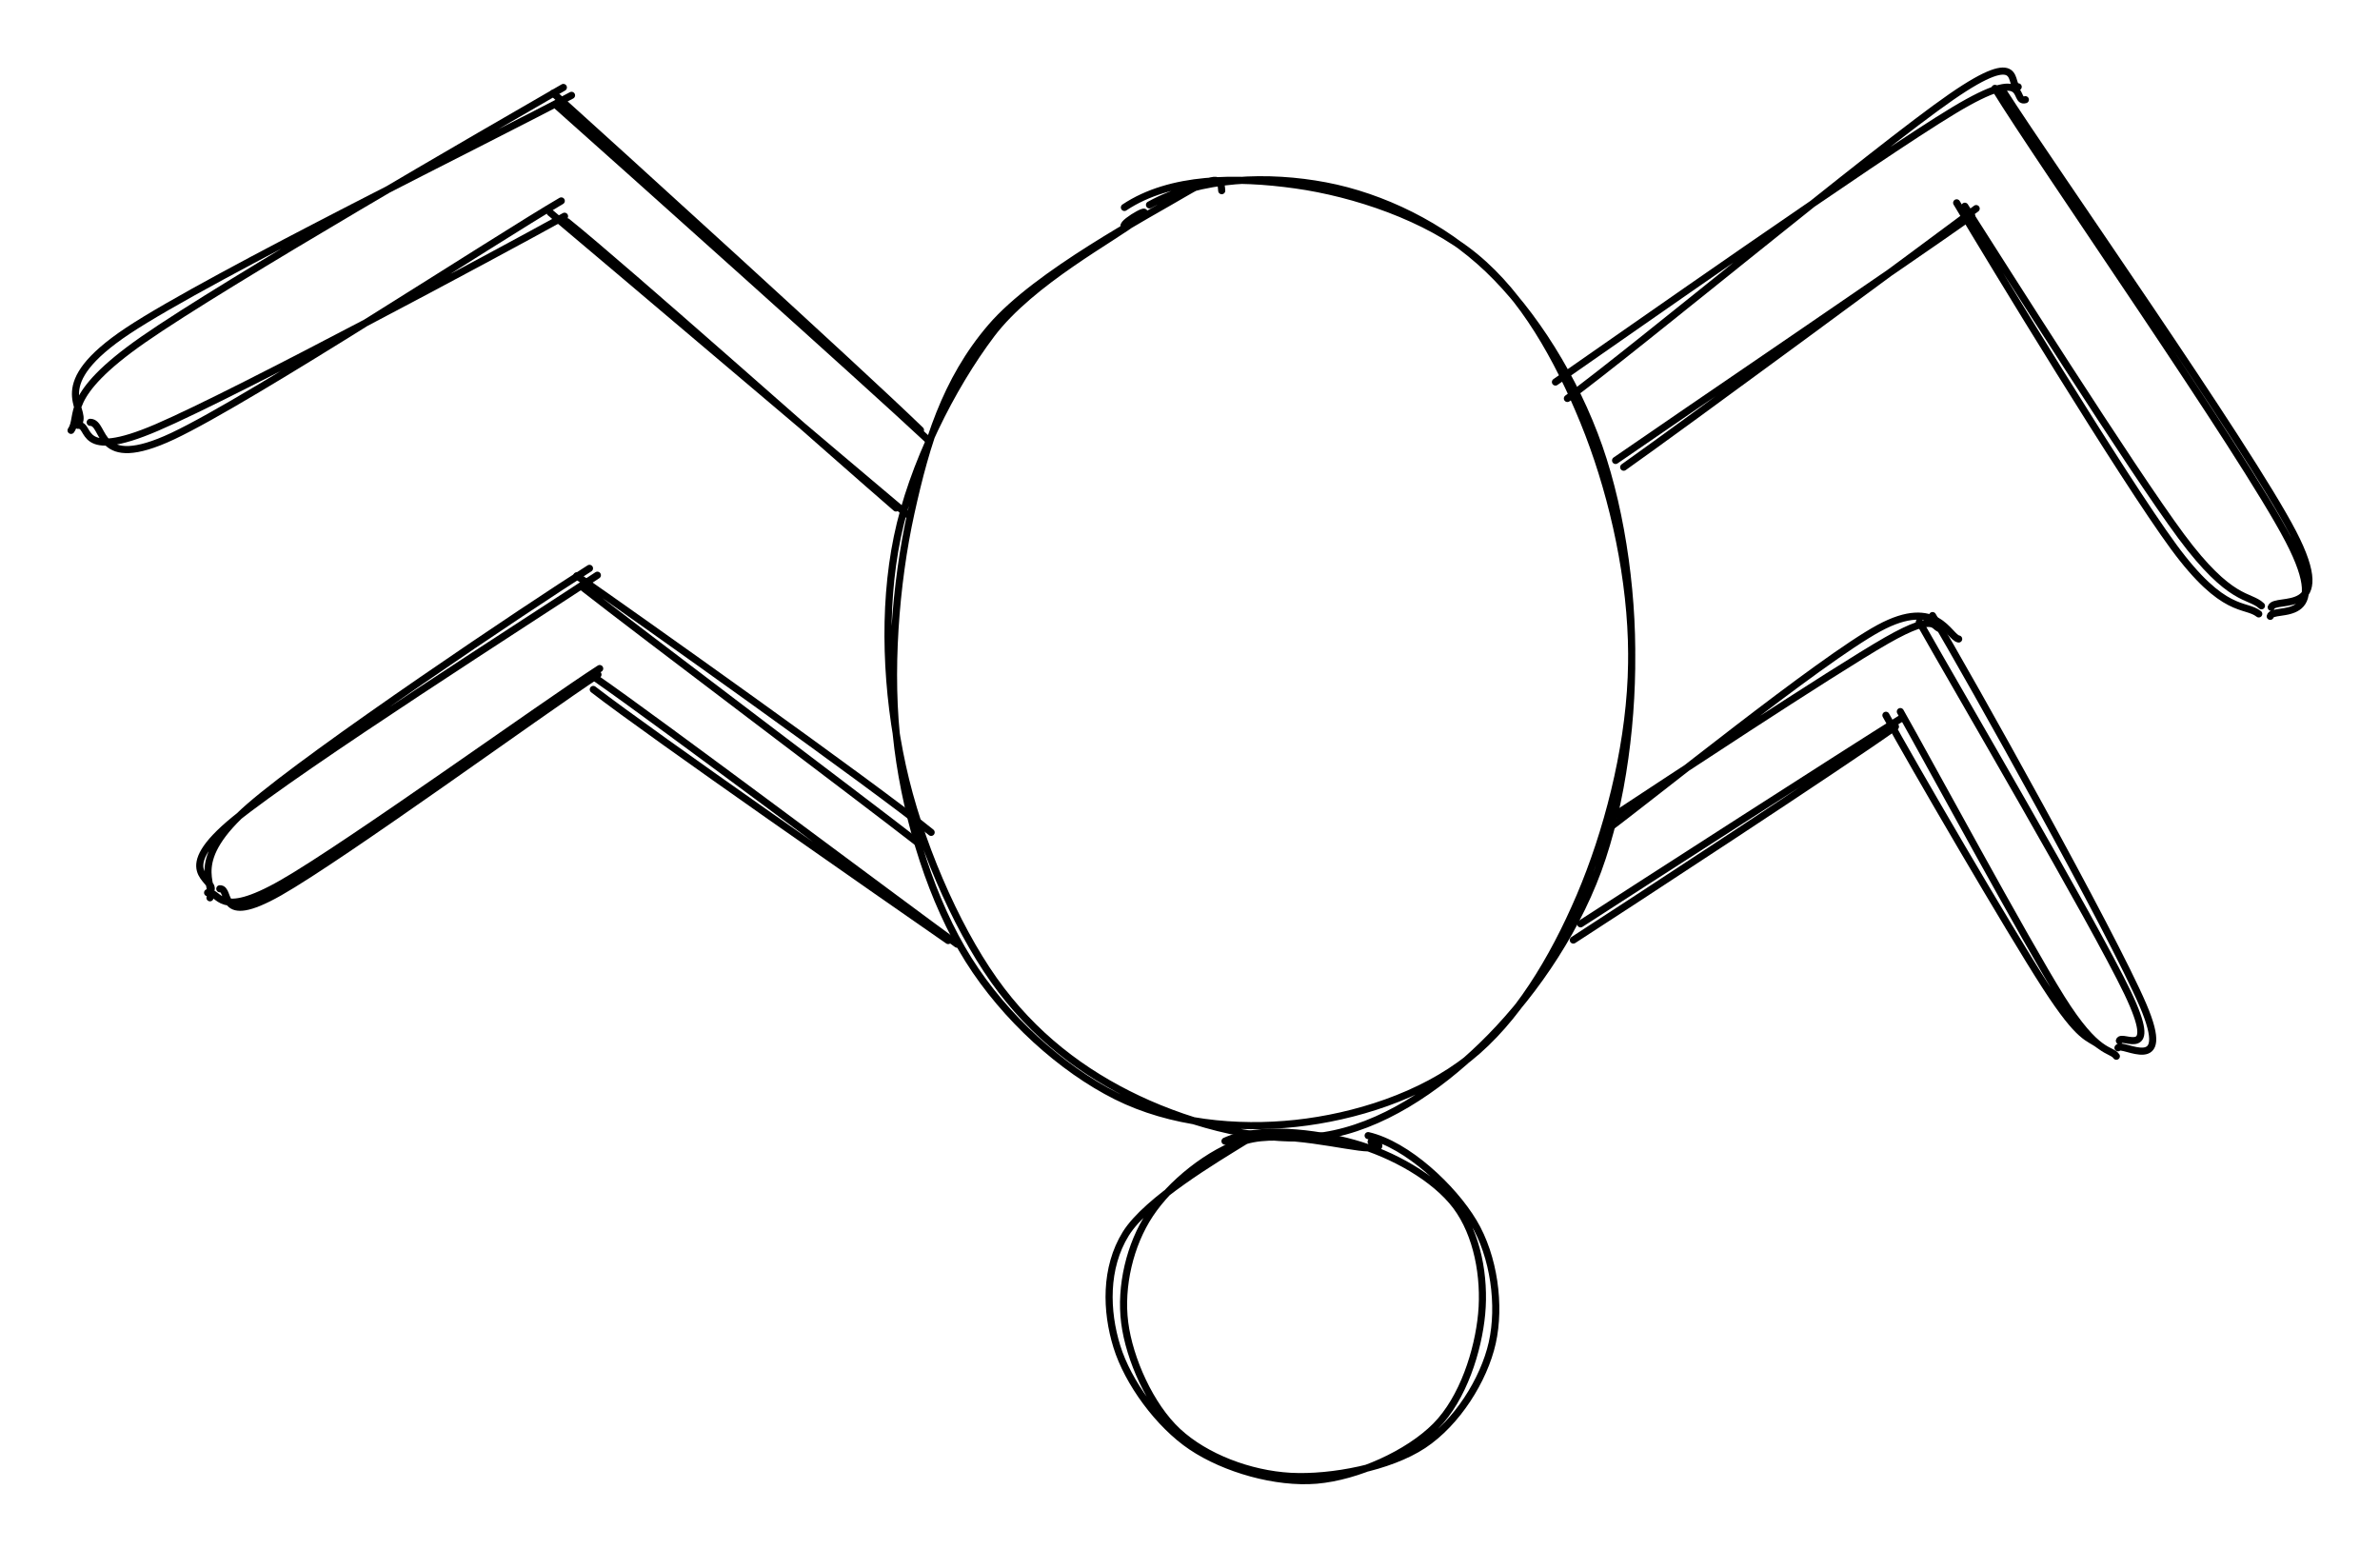 <svg version="1.1" xmlns="http://www.w3.org/2000/svg" viewBox="0 0 334.827 217.923" width="334.827" height="217.923">
  <!-- svg-source:excalidraw -->
  
  <defs>
    <style class="style-fonts">
      @font-face {
        font-family: "Virgil";
        src: url("https://excalidraw.com/Virgil.woff2");
      }
      @font-face {
        font-family: "Cascadia";
        src: url("https://excalidraw.com/Cascadia.woff2");
      }
    </style>
  </defs>
  <g stroke-linecap="round" transform="translate(125.416 24.723) rotate(0 52.4 67.2)"><path d="M36.3 4.1 C43.4 0.15, 53.12 -0.09, 61.06 1.42 C69 2.93, 77.52 7.01, 83.93 13.13 C90.34 19.25, 96.17 28.57, 99.53 38.15 C102.88 47.72, 104.51 60.05, 104.07 70.59 C103.62 81.12, 100.66 92.44, 96.86 101.36 C93.05 110.29, 87.89 118.82, 81.22 124.14 C74.56 129.47, 65.14 132.42, 56.87 133.31 C48.6 134.2, 39.28 133.31, 31.61 129.47 C23.94 125.63, 15.96 118.44, 10.84 110.29 C5.72 102.13, 2.25 91.03, 0.9 80.55 C-0.45 70.07, 0.56 57.3, 2.74 47.43 C4.92 37.55, 7.57 28.8, 14.01 21.29 C20.45 13.78, 35.97 5.58, 41.37 2.38 C46.78 -0.81, 46.34 1.21, 46.46 2.1 M32.77 4.46 C39.28 0.12, 48.62 0.14, 56.84 1.29 C65.06 2.44, 75.34 5.83, 82.1 11.39 C88.86 16.94, 93.73 25.62, 97.4 34.61 C101.07 43.61, 103.77 54.82, 104.1 65.34 C104.42 75.86, 102.88 88.22, 99.38 97.73 C95.87 107.24, 89.5 116.17, 83.07 122.38 C76.64 128.6, 68.88 133.79, 60.82 135.04 C52.76 136.29, 42.42 133.53, 34.69 129.88 C26.96 126.23, 19.94 120.95, 14.41 113.15 C8.89 105.35, 3.8 93.45, 1.54 83.06 C-0.73 72.68, -1.27 60.97, 0.82 50.84 C2.91 40.71, 8.45 29.74, 14.07 22.29 C19.7 14.84, 31.47 8.67, 34.58 6.14 C37.68 3.61, 32.42 6.5, 32.72 7.1" stroke="#000000" stroke-width="1" fill="none"></path></g><g stroke-linecap="round" transform="translate(156.616 159.123) rotate(0 26.4 24.4)"><path d="M15.72 1.41 C20.46 -0.75, 28.44 0.19, 33.86 1.71 C39.28 3.23, 45.24 6.55, 48.24 10.55 C51.23 14.54, 52.31 20.54, 51.83 25.7 C51.35 30.85, 49.23 37.6, 45.36 41.5 C41.49 45.4, 34.33 48.61, 28.61 49.1 C22.89 49.58, 15.72 47.53, 11.04 44.4 C6.36 41.27, 2.05 35.3, 0.51 30.31 C-1.04 25.32, -1.21 19.24, 1.76 14.44 C4.74 9.64, 14.64 3.8, 18.35 1.5 C22.06 -0.8, 23.67 0.5, 24.03 0.64 M35.86 0.63 C41.36 1.91, 47.77 7.93, 50.68 12.79 C53.59 17.64, 54.49 24.55, 53.32 29.78 C52.14 35.01, 48.35 41.03, 43.62 44.16 C38.89 47.29, 30.7 48.87, 24.94 48.56 C19.19 48.24, 12.97 45.87, 9.09 42.27 C5.2 38.67, 2.26 32.04, 1.61 26.94 C0.96 21.84, 2.33 15.95, 5.17 11.68 C8.01 7.41, 13.52 2.88, 18.64 1.33 C23.76 -0.22, 32.98 2.33, 35.92 2.36 C38.86 2.38, 36.45 1.42, 36.28 1.49" stroke="#000000" stroke-width="1" fill="none"></path></g><g stroke-linecap="round"><g transform="translate(129.616 62.323) rotate(0 -25.449 -24.857)"><path d="M0.88 -0.5 C-7.57 -8.41, -42.29 -39.45, -51.23 -47.4 M-0.12 -1.82 C-8.61 -10.07, -43.41 -41.68, -51.77 -49.21" stroke="#000000" stroke-width="1" fill="none"></path></g></g><mask></mask><g stroke-linecap="round"><g transform="translate(127.665 71.98) rotate(0 -25.184 -20.87)"><path d="M-0.1 0.34 C-8.55 -6.75, -41.99 -35.13, -50.27 -42.08 M-1.61 -0.52 C-9.7 -7.49, -39.74 -34.23, -47.91 -40.8" stroke="#000000" stroke-width="1" fill="none"></path></g></g><mask></mask><g stroke-linecap="round"><g transform="translate(79.816 13.523) rotate(0 -34.612 22.898)"><path d="M0.59 -0.11 C-9.59 5.37, -50.28 25.34, -61.83 33.01 C-73.37 40.69, -67.62 43.81, -68.69 45.94 M-0.56 -1.22 C-10.31 4.4, -48.11 26.2, -59.65 34.24 C-71.2 42.28, -68.4 44.97, -69.82 47.02" stroke="#000000" stroke-width="1" fill="none"></path></g></g><mask></mask><g stroke-linecap="round"><g transform="translate(77.079 27.472) rotate(185.686 -31.918 17.973)"><path d="M-0.99 0.86 C-3.26 1.06, -2.26 -6.18, -12.74 0.08 C-23.22 6.34, -55.38 32.29, -63.85 38.42 M0.69 0.27 C-1.26 0.68, 0.47 -4.94, -10.4 1.07 C-21.27 7.08, -55.76 30.26, -64.52 36.32" stroke="#000000" stroke-width="1" fill="none"></path></g></g><mask></mask><g stroke-linecap="round"><g transform="translate(127.599 120.845) rotate(354.926 -21.474 -21.182)"><path d="M-0.29 -0.38 C-7.61 -7.2, -36.79 -33.5, -44.02 -40.29 M1.76 -1.62 C-5.67 -8.84, -37.08 -35.62, -44.71 -41.98" stroke="#000000" stroke-width="1" fill="none"></path></g></g><mask></mask><g stroke-linecap="round"><g transform="translate(132.383 134.199) rotate(354.926 -23.399 -20.055)"><path d="M0.51 0.82 C-7.24 -5.94, -38.62 -34.13, -46.79 -40.93 M-0.69 0.2 C-8.5 -6.32, -39.73 -32.39, -47.3 -39.4" stroke="#000000" stroke-width="1" fill="none"></path></g></g><mask></mask><g stroke-linecap="round"><g transform="translate(85.066 83.485) rotate(354.926 -28.839 19.639)"><path d="M0.83 -0.02 C-8.08 4.79, -43.32 23.14, -53 29.69 C-62.67 36.24, -56.53 37.76, -57.23 39.28 M-0.19 -1.08 C-8.78 3.33, -41.23 21.14, -50.77 28.05 C-60.32 34.95, -56.52 38.46, -57.47 40.36" stroke="#000000" stroke-width="1" fill="none"></path></g></g><mask></mask><g stroke-linecap="round"><g transform="translate(83.406 95.408) rotate(180.612 -26.63 15.408)"><path d="M-0.93 0.92 C-2.62 1, -0.49 -4.61, -9.3 0.5 C-18.12 5.62, -46.1 26.45, -53.81 31.62 M0.78 0.35 C-1.05 0.6, -0.59 -3.55, -9.72 1.8 C-18.86 7.16, -46.37 27.42, -54.04 32.47" stroke="#000000" stroke-width="1" fill="none"></path></g></g><mask></mask><g stroke-linecap="round"><g transform="translate(227.816 65.523) rotate(0 24.834 -17.992)"><path d="M0.61 0.2 C8.87 -5.64, 42.07 -30.09, 50.2 -36.18 M-0.53 -0.75 C7.57 -6.37, 41.39 -29.34, 49.57 -35.16" stroke="#000000" stroke-width="1" fill="none"></path></g></g><mask></mask><g stroke-linecap="round"><g transform="translate(219.816 54.323) rotate(0 32.065 -21.299)"><path d="M-0.99 -0.58 C8.27 -6.99, 44.09 -32.21, 55.11 -38.83 C66.13 -45.45, 63.2 -39.75, 65.12 -40.3 M0.69 1.73 C9.92 -5.01, 44.13 -33.39, 54.7 -40.69 C65.27 -48, 62.59 -42, 64.11 -42.11" stroke="#000000" stroke-width="1" fill="none"></path></g></g><mask></mask><g stroke-linecap="round"><g transform="translate(275.84 27.932) rotate(0 20.868 29.513)"><path d="M0.58 1.08 C5.67 9.06, 24.08 38.15, 31.03 47.52 C37.99 56.89, 40.59 55.68, 42.31 57.29 M-0.57 0.6 C4.3 8.8, 22.86 39.34, 29.95 48.98 C37.03 58.62, 40.01 56.91, 41.93 58.43" stroke="#000000" stroke-width="1" fill="none"></path></g></g><mask></mask><g stroke-linecap="round"><g transform="translate(281.434 11.932) rotate(0 21.305 37.636)"><path d="M0.44 1.01 C7.1 11.46, 34.87 50.92, 41.14 63.01 C47.42 75.09, 38.64 71.92, 38.09 73.5 M-0.78 0.5 C5.67 11.03, 34.08 51.64, 40.53 64.02 C46.99 76.4, 38.27 73.27, 37.95 74.77" stroke="#000000" stroke-width="1" fill="none"></path></g></g><mask></mask><g stroke-linecap="round"><g transform="translate(222.017 131.596) rotate(2.871 22.357 -14.933)"><path d="M1.04 -0.55 C8.32 -5.8, 37.47 -26.71, 44.58 -31.64 M0.13 1.78 C7.21 -3.31, 36.79 -24.85, 43.89 -30.48" stroke="#000000" stroke-width="1" fill="none"></path></g></g><mask></mask><g stroke-linecap="round"><g transform="translate(227.555 116.42) rotate(2.871 23.333 -14.582)"><path d="M0.5 -0.72 C6.53 -5.13, 29.84 -22.28, 37.23 -27.02 C44.63 -31.75, 43.61 -28.78, 44.87 -29.12 M-0.7 1.52 C5.05 -3.18, 28.08 -23.84, 36.09 -28.71 C44.1 -33.59, 45.96 -27.9, 47.37 -27.75" stroke="#000000" stroke-width="1" fill="none"></path></g></g><mask></mask><g stroke-linecap="round"><g transform="translate(264.522 100.653) rotate(2.871 17.018 23.643)"><path d="M-0.37 0.81 C3.54 7.22, 18.58 30.27, 23.97 37.75 C29.36 45.23, 30.3 44.49, 31.97 45.68 M1.63 0.19 C5.88 6.88, 20.83 31.53, 26.29 39.34 C31.75 47.16, 33.59 46.03, 34.41 47.09" stroke="#000000" stroke-width="1" fill="none"></path></g></g><mask></mask><g stroke-linecap="round"><g transform="translate(269.3 88.252) rotate(2.871 17.122 28.976)"><path d="M-0.75 0.1 C4.5 8.42, 25.94 41.15, 31.12 50.72 C36.29 60.29, 30.54 56.45, 30.31 57.53 M1.06 -0.89 C6.72 7.58, 28.53 42.45, 33.37 52.35 C38.22 62.26, 30.66 57.62, 30.16 58.53" stroke="#000000" stroke-width="1" fill="none"></path></g></g><mask></mask></svg>
